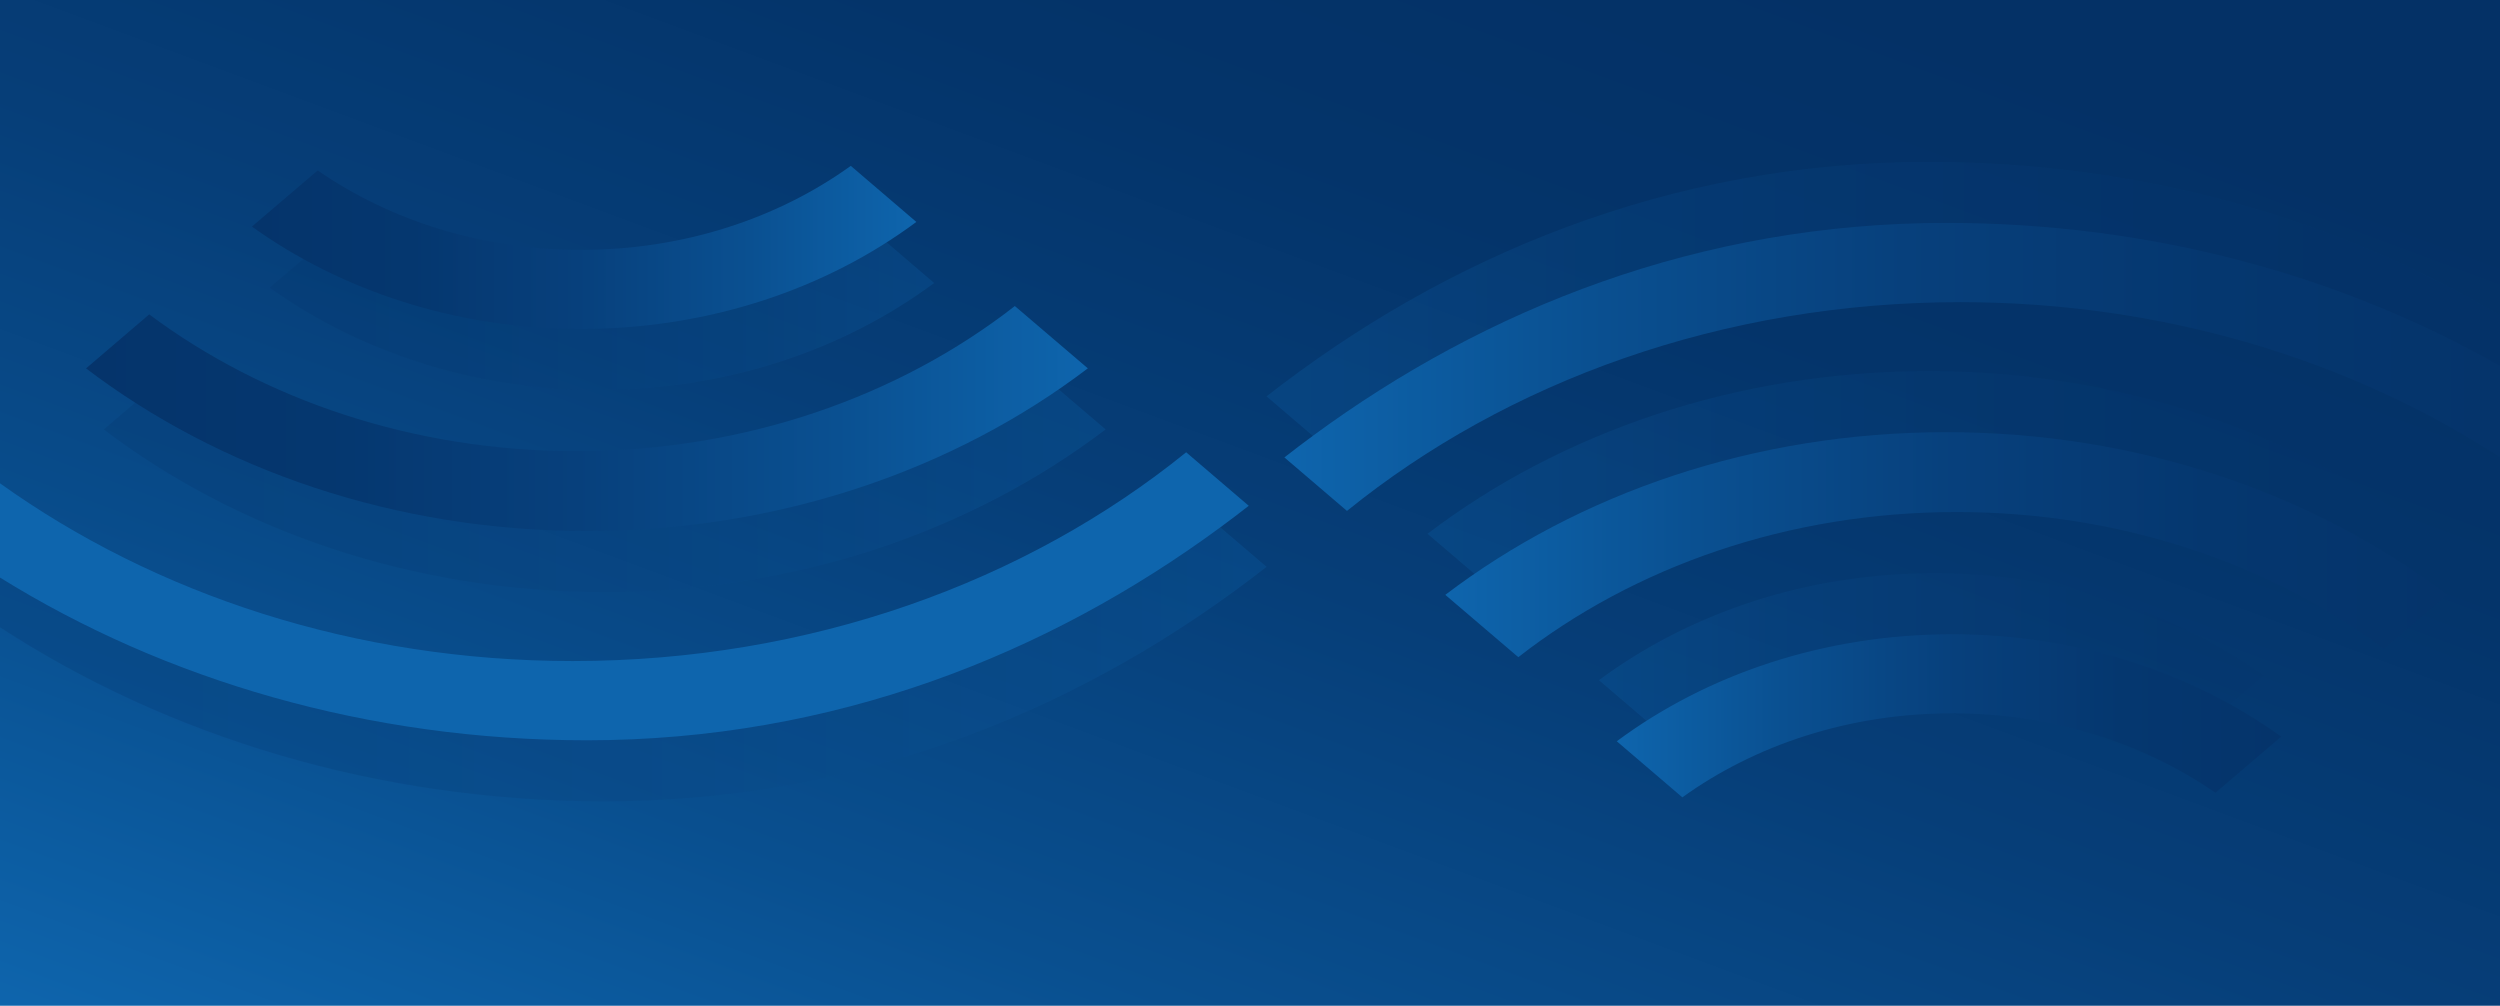 <svg width="1740" height="700" viewBox="0 0 1740 700" fill="none" xmlns="http://www.w3.org/2000/svg">
<g clip-path="url(#clip0_4_1844)">
<path d="M1740 0H0V700H1740V0Z" fill="url(#paint0_linear_4_1844)"/>
<path opacity="0.25" d="M849.35 367.02L837.96 357.29C726.66 447.38 576.38 502.57 410.97 502.6C253.38 502.56 109.49 452.43 0 369.78V436.61C116.84 512.6 262.7 557.74 420.93 557.75C601.8 557.7 757.84 491.27 881.53 394.53L849.35 367.02Z" fill="url(#paint1_linear_4_1844)"/>
<path opacity="0.25" d="M718.72 255.5C638.29 318.24 531.21 356.52 413.66 356.51C299.76 356.51 195.74 320.6 116.23 261.31L72.28 298.91C164.96 369.31 287.12 412.1 420.88 412.09C554.72 412.09 676.84 369.32 769.52 298.87L718.71 255.5H718.72Z" fill="url(#paint2_linear_4_1844)"/>
<path opacity="0.25" d="M604.54 157.94C553.82 194.44 488.3 216.43 416.75 216.41C347.33 216.45 283.58 195.74 233.52 161.13L187.75 200.19C249.67 244.65 329.55 271.48 416.72 271.46C506.08 271.45 587.68 243.4 650.18 196.97L604.54 157.93V157.94Z" fill="url(#paint3_linear_4_1844)"/>
<path opacity="0.25" d="M1342.13 112.64C1161.26 112.69 1005.22 179.11 881.53 275.86L913.71 303.37L925.09 313.09C1036.39 223.01 1186.67 167.82 1352.09 167.79C1498.84 167.83 1633.72 211.31 1740 284.04V219.42C1627.28 152.13 1490.12 112.65 1342.13 112.64Z" fill="url(#paint4_linear_4_1844)"/>
<path opacity="0.25" d="M1044.33 414.89C1124.76 352.15 1231.84 313.87 1349.39 313.88C1463.29 313.88 1567.31 349.79 1646.82 409.08L1690.77 371.48C1598.09 301.08 1475.93 258.29 1342.17 258.3C1208.33 258.3 1086.21 301.07 993.53 371.52" fill="url(#paint5_linear_4_1844)"/>
<path opacity="0.25" d="M1158.52 512.44C1209.24 475.94 1274.76 453.95 1346.31 453.97C1415.73 453.93 1479.48 474.64 1529.54 509.25L1575.31 470.19C1513.39 425.73 1433.51 398.9 1346.34 398.92C1256.98 398.93 1175.38 426.98 1112.88 473.41L1158.52 512.45V512.44Z" fill="url(#paint6_linear_4_1844)"/>
<path d="M825.57 314.79C714.27 404.88 563.99 460.07 398.57 460.09C246.86 460.05 107.85 413.6 0 336.38V401.98C114.69 473.2 255.85 515.23 408.53 515.24C579.89 515.19 728.96 455.57 849.35 367.02C856.03 362.12 862.63 357.12 869.13 352.03L825.57 314.79Z" fill="url(#paint7_linear_4_1844)"/>
<path d="M706.33 213C625.9 275.74 518.82 314.02 401.27 314.01C287.37 314.01 183.35 278.1 103.84 218.81L59.89 256.41C152.57 326.81 274.73 369.6 408.49 369.59C542.33 369.59 664.45 326.82 757.13 256.37L706.32 213H706.33Z" fill="url(#paint8_linear_4_1844)"/>
<path d="M592.14 115.44C541.42 151.94 475.9 173.93 404.35 173.91C334.93 173.95 271.18 153.24 221.12 118.63L175.35 157.69C237.27 202.15 317.15 228.98 404.32 228.96C493.68 228.95 575.28 200.9 637.78 154.47L592.14 115.43V115.44Z" fill="url(#paint9_linear_4_1844)"/>
<path d="M1354.53 155.14C1183.17 155.19 1034.09 214.82 913.71 303.37C907.03 308.27 900.43 313.27 893.93 318.36L937.49 355.6C1048.79 265.51 1199.07 210.32 1364.48 210.3C1505.59 210.34 1635.72 250.53 1740 318.27V254.69C1629.68 191.81 1497.12 155.15 1354.53 155.14Z" fill="url(#paint10_linear_4_1844)"/>
<path d="M1056.73 457.39C1137.16 394.65 1244.24 356.37 1361.79 356.38C1475.69 356.38 1579.71 392.29 1659.22 451.58L1703.17 413.98C1610.49 343.58 1488.33 300.79 1354.57 300.8C1220.73 300.8 1098.61 343.57 1005.93 414.02" fill="url(#paint11_linear_4_1844)"/>
<path d="M1170.92 554.95C1221.64 518.45 1287.16 496.46 1358.71 496.48C1428.13 496.44 1491.88 517.15 1541.94 551.76L1587.71 512.7C1525.79 468.24 1445.91 441.41 1358.74 441.43C1269.38 441.44 1187.78 469.49 1125.28 515.92L1170.92 554.96V554.95Z" fill="url(#paint12_linear_4_1844)"/>
</g>
<defs>
<linearGradient id="paint0_linear_4_1844" x1="616.59" y1="1031.79" x2="1151.89" y2="-408.42" gradientUnits="userSpaceOnUse">
<stop offset="0.06" stop-color="#0E65AD"/>
<stop offset="0.25" stop-color="#094F8F"/>
<stop offset="0.45" stop-color="#063E78"/>
<stop offset="0.63" stop-color="#04346A"/>
<stop offset="0.79" stop-color="#043166"/>
</linearGradient>
<linearGradient id="paint1_linear_4_1844" x1="881.53" y1="457.52" x2="0" y2="457.52" gradientUnits="userSpaceOnUse">
<stop stop-color="#0E65AD"/>
<stop offset="0.25" stop-color="#0A5091"/>
<stop offset="0.51" stop-color="#07407C"/>
<stop offset="0.76" stop-color="#05376F"/>
<stop offset="1" stop-color="#05346B"/>
</linearGradient>
<linearGradient id="paint2_linear_4_1844" x1="769.52" y1="333.79" x2="72.28" y2="333.79" gradientUnits="userSpaceOnUse">
<stop stop-color="#0E65AD"/>
<stop offset="0.25" stop-color="#0A5091"/>
<stop offset="0.51" stop-color="#07407C"/>
<stop offset="0.76" stop-color="#05376F"/>
<stop offset="1" stop-color="#05346B"/>
</linearGradient>
<linearGradient id="paint3_linear_4_1844" x1="650.18" y1="214.7" x2="187.75" y2="214.7" gradientUnits="userSpaceOnUse">
<stop stop-color="#0E65AD"/>
<stop offset="0.25" stop-color="#0A5091"/>
<stop offset="0.51" stop-color="#07407C"/>
<stop offset="0.76" stop-color="#05376F"/>
<stop offset="1" stop-color="#05346B"/>
</linearGradient>
<linearGradient id="paint4_linear_4_1844" x1="881.53" y1="212.86" x2="1740" y2="212.86" gradientUnits="userSpaceOnUse">
<stop stop-color="#0E65AD"/>
<stop offset="0.25" stop-color="#0A5091"/>
<stop offset="0.51" stop-color="#07407C"/>
<stop offset="0.76" stop-color="#05376F"/>
<stop offset="1" stop-color="#05346B"/>
</linearGradient>
<linearGradient id="paint5_linear_4_1844" x1="993.53" y1="336.59" x2="1690.77" y2="336.59" gradientUnits="userSpaceOnUse">
<stop stop-color="#0E65AD"/>
<stop offset="0.25" stop-color="#0A5091"/>
<stop offset="0.51" stop-color="#07407C"/>
<stop offset="0.76" stop-color="#05376F"/>
<stop offset="1" stop-color="#05346B"/>
</linearGradient>
<linearGradient id="paint6_linear_4_1844" x1="1112.88" y1="455.68" x2="1575.31" y2="455.68" gradientUnits="userSpaceOnUse">
<stop stop-color="#0E65AD"/>
<stop offset="0.25" stop-color="#0A5091"/>
<stop offset="0.51" stop-color="#07407C"/>
<stop offset="0.76" stop-color="#05376F"/>
<stop offset="1" stop-color="#05346B"/>
</linearGradient>
<linearGradient id="paint7_linear_4_1844" x1="869.13" y1="415.01" x2="5786.28" y2="415.01" gradientUnits="userSpaceOnUse">
<stop stop-color="#0E65AD"/>
<stop offset="0.25" stop-color="#0A5091"/>
<stop offset="0.51" stop-color="#07407C"/>
<stop offset="0.76" stop-color="#05376F"/>
<stop offset="1" stop-color="#05346B"/>
</linearGradient>
<linearGradient id="paint8_linear_4_1844" x1="757.13" y1="291.29" x2="59.88" y2="291.29" gradientUnits="userSpaceOnUse">
<stop stop-color="#0E65AD"/>
<stop offset="0.25" stop-color="#0A5091"/>
<stop offset="0.51" stop-color="#07407C"/>
<stop offset="0.76" stop-color="#05376F"/>
<stop offset="1" stop-color="#05346B"/>
</linearGradient>
<linearGradient id="paint9_linear_4_1844" x1="637.78" y1="172.2" x2="175.35" y2="172.2" gradientUnits="userSpaceOnUse">
<stop stop-color="#0E65AD"/>
<stop offset="0.25" stop-color="#0A5091"/>
<stop offset="0.51" stop-color="#07407C"/>
<stop offset="0.76" stop-color="#05376F"/>
<stop offset="1" stop-color="#05346B"/>
</linearGradient>
<linearGradient id="paint10_linear_4_1844" x1="893.93" y1="255.37" x2="1740" y2="255.37" gradientUnits="userSpaceOnUse">
<stop stop-color="#0E65AD"/>
<stop offset="0.25" stop-color="#0A5091"/>
<stop offset="0.51" stop-color="#07407C"/>
<stop offset="0.76" stop-color="#05376F"/>
<stop offset="1" stop-color="#05346B"/>
</linearGradient>
<linearGradient id="paint11_linear_4_1844" x1="1005.93" y1="379.09" x2="1703.17" y2="379.09" gradientUnits="userSpaceOnUse">
<stop stop-color="#0E65AD"/>
<stop offset="0.25" stop-color="#0A5091"/>
<stop offset="0.51" stop-color="#07407C"/>
<stop offset="0.76" stop-color="#05376F"/>
<stop offset="1" stop-color="#05346B"/>
</linearGradient>
<linearGradient id="paint12_linear_4_1844" x1="1125.27" y1="498.18" x2="1587.71" y2="498.18" gradientUnits="userSpaceOnUse">
<stop stop-color="#0E65AD"/>
<stop offset="0.25" stop-color="#0A5091"/>
<stop offset="0.51" stop-color="#07407C"/>
<stop offset="0.76" stop-color="#05376F"/>
<stop offset="1" stop-color="#05346B"/>
</linearGradient>
<clipPath id="clip0_4_1844">
<rect width="1740" height="700" fill="white"/>
</clipPath>
</defs>
</svg>
